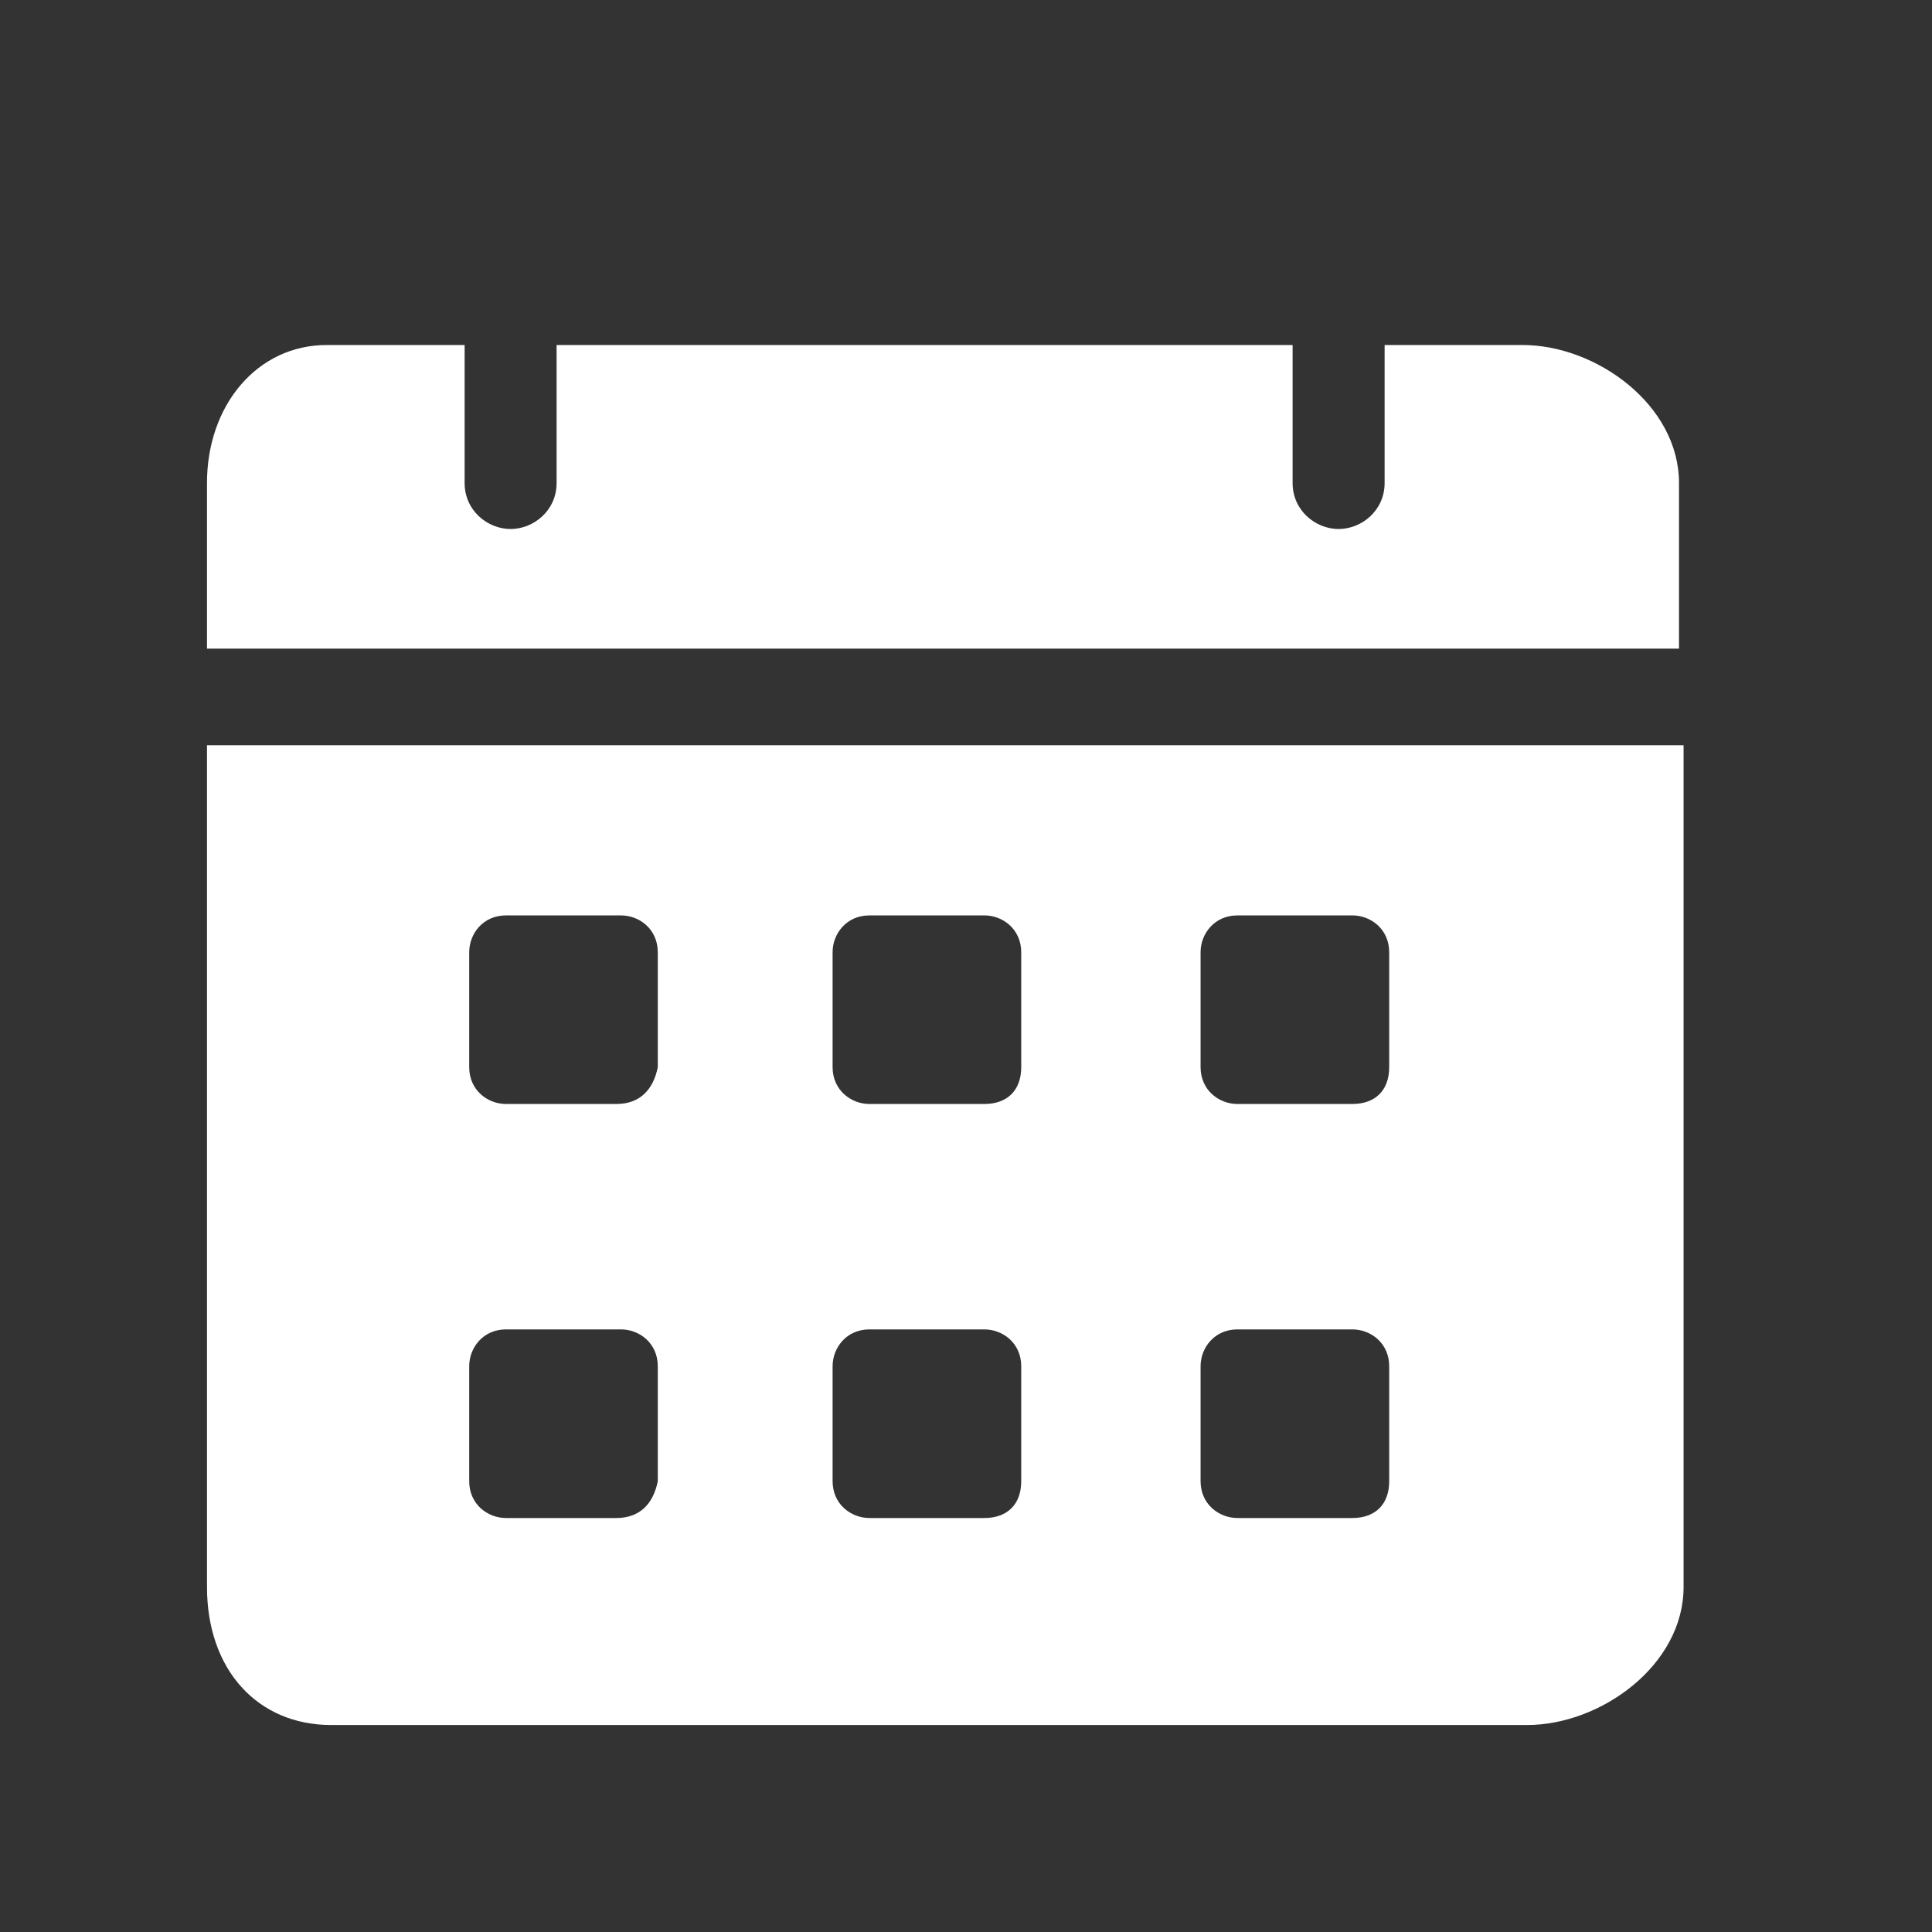 <svg width="43" height="43" viewBox="0 0 43 43" fill="none" xmlns="http://www.w3.org/2000/svg">
<rect x="0" y="0" width="43" height="43" fill="#333333" stroke="none"/>
<path d="M33.888 7.679H30.817V10.75C30.817 11.364 30.305 11.774 29.793 11.774C29.281 11.774 28.769 11.364 28.769 10.75V7.679H12.388V10.75C12.388 11.364 11.876 11.774 11.364 11.774C10.852 11.774 10.341 11.364 10.341 10.75V7.679H7.269C5.733 7.679 4.607 9.01 4.607 10.75V14.436H37.369V10.75C37.369 9.01 35.526 7.679 33.888 7.679ZM4.607 16.586V35.321C4.607 37.164 5.733 38.393 7.371 38.393H33.99C35.629 38.393 37.471 37.062 37.471 35.321V16.586H4.607ZM13.719 33.786H11.262C10.852 33.786 10.443 33.479 10.443 32.967V30.407C10.443 29.998 10.75 29.588 11.262 29.588H13.822C14.231 29.588 14.64 29.895 14.64 30.407V32.967C14.538 33.479 14.231 33.786 13.719 33.786ZM13.719 24.571H11.262C10.852 24.571 10.443 24.264 10.443 23.752V21.193C10.443 20.783 10.75 20.374 11.262 20.374H13.822C14.231 20.374 14.64 20.681 14.64 21.193V23.752C14.538 24.264 14.231 24.571 13.719 24.571ZM21.91 33.786H19.35C18.941 33.786 18.531 33.479 18.531 32.967V30.407C18.531 29.998 18.838 29.588 19.35 29.588H21.91C22.319 29.588 22.729 29.895 22.729 30.407V32.967C22.729 33.479 22.422 33.786 21.91 33.786ZM21.91 24.571H19.35C18.941 24.571 18.531 24.264 18.531 23.752V21.193C18.531 20.783 18.838 20.374 19.35 20.374H21.91C22.319 20.374 22.729 20.681 22.729 21.193V23.752C22.729 24.264 22.422 24.571 21.91 24.571ZM30.1 33.786H27.541C27.131 33.786 26.721 33.479 26.721 32.967V30.407C26.721 29.998 27.029 29.588 27.541 29.588H30.1C30.51 29.588 30.919 29.895 30.919 30.407V32.967C30.919 33.479 30.612 33.786 30.1 33.786ZM30.1 24.571H27.541C27.131 24.571 26.721 24.264 26.721 23.752V21.193C26.721 20.783 27.029 20.374 27.541 20.374H30.1C30.51 20.374 30.919 20.681 30.919 21.193V23.752C30.919 24.264 30.612 24.571 30.1 24.571Z" fill="white"/>
</svg>
